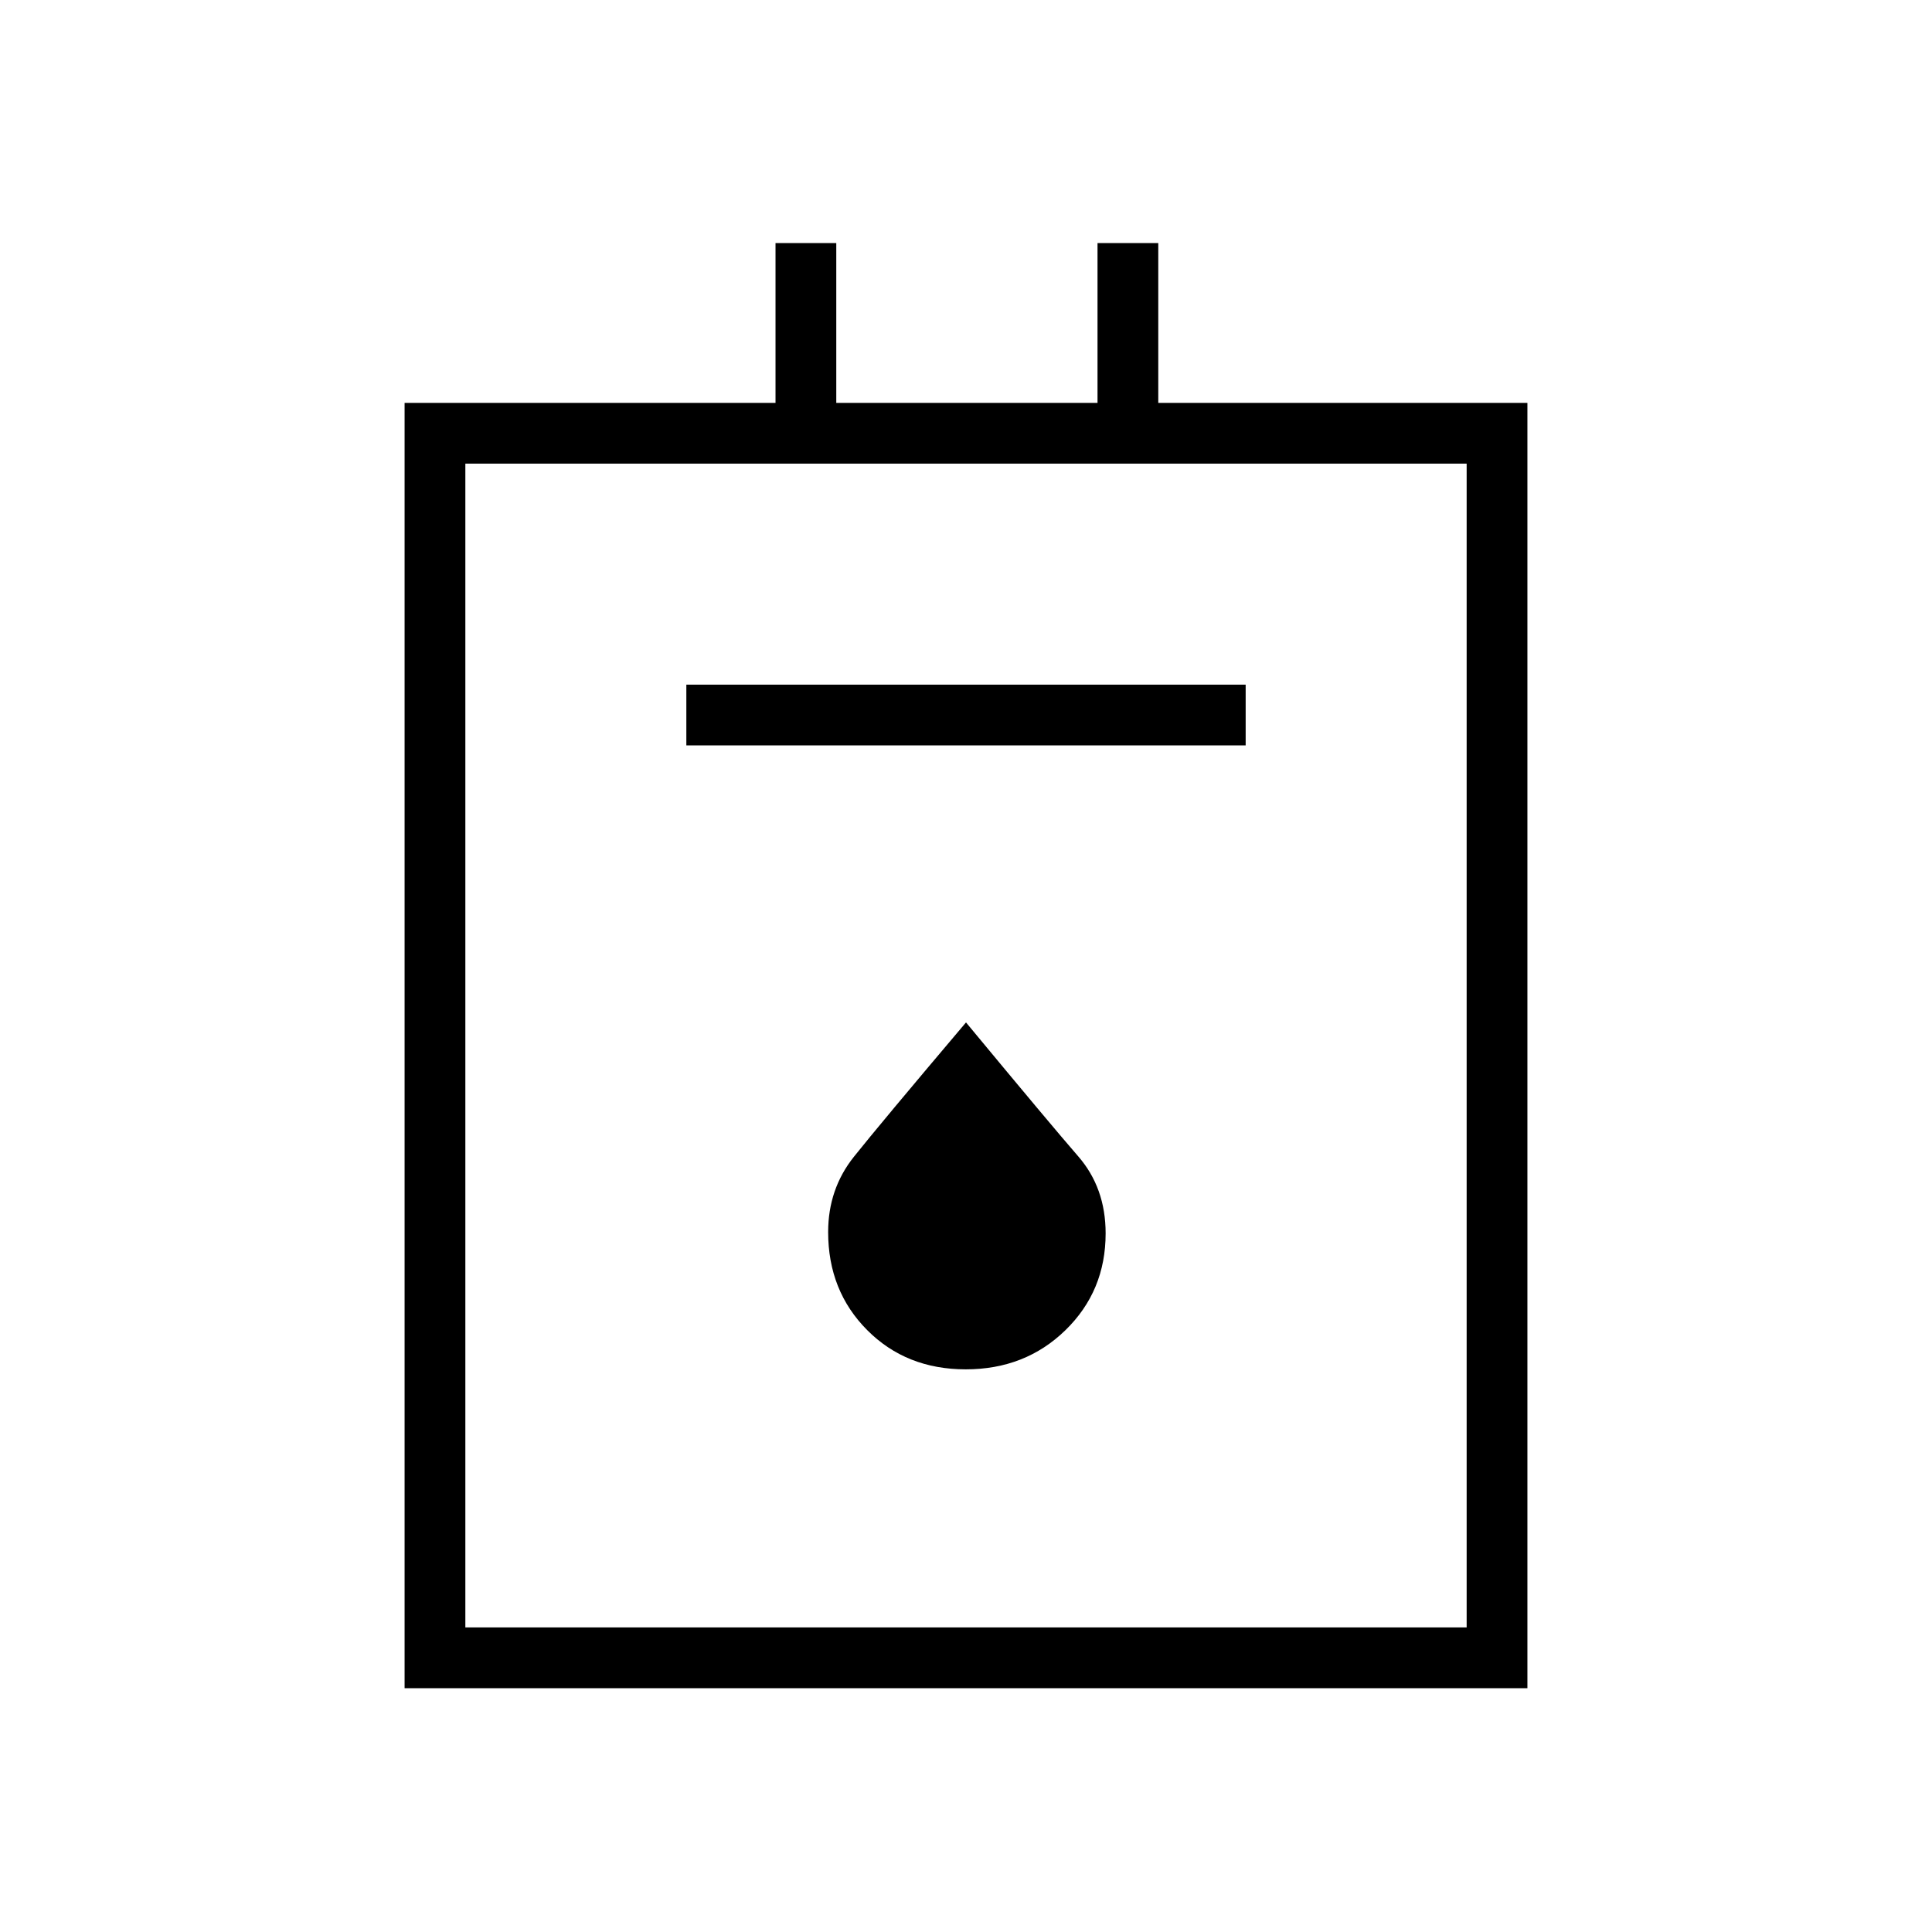 <svg xmlns="http://www.w3.org/2000/svg" height="48" viewBox="0 -960 960 960" width="48"><path d="M201.04-121.15v-638.66h184.31v-79.42h30.19v79.42h129.81v-79.42h30.19v79.42h183.42v638.66H201.04Zm30.19-30.2h497.54v-578.27H231.23v578.27Zm109.81-438.27h277.92v-30.19H341.04v30.19Zm138.83 310.04q29.55 0 49.53-19.45 19.98-19.46 19.98-48.1 0-22.62-13.62-38.29-13.63-15.68-55.76-66.54-42.98 50.78-55.74 66.8-12.76 16.02-12.76 37.36 0 29.24 19.41 48.73t48.96 19.49ZM231.23-151.35v-578.27 578.27Z"/></svg>